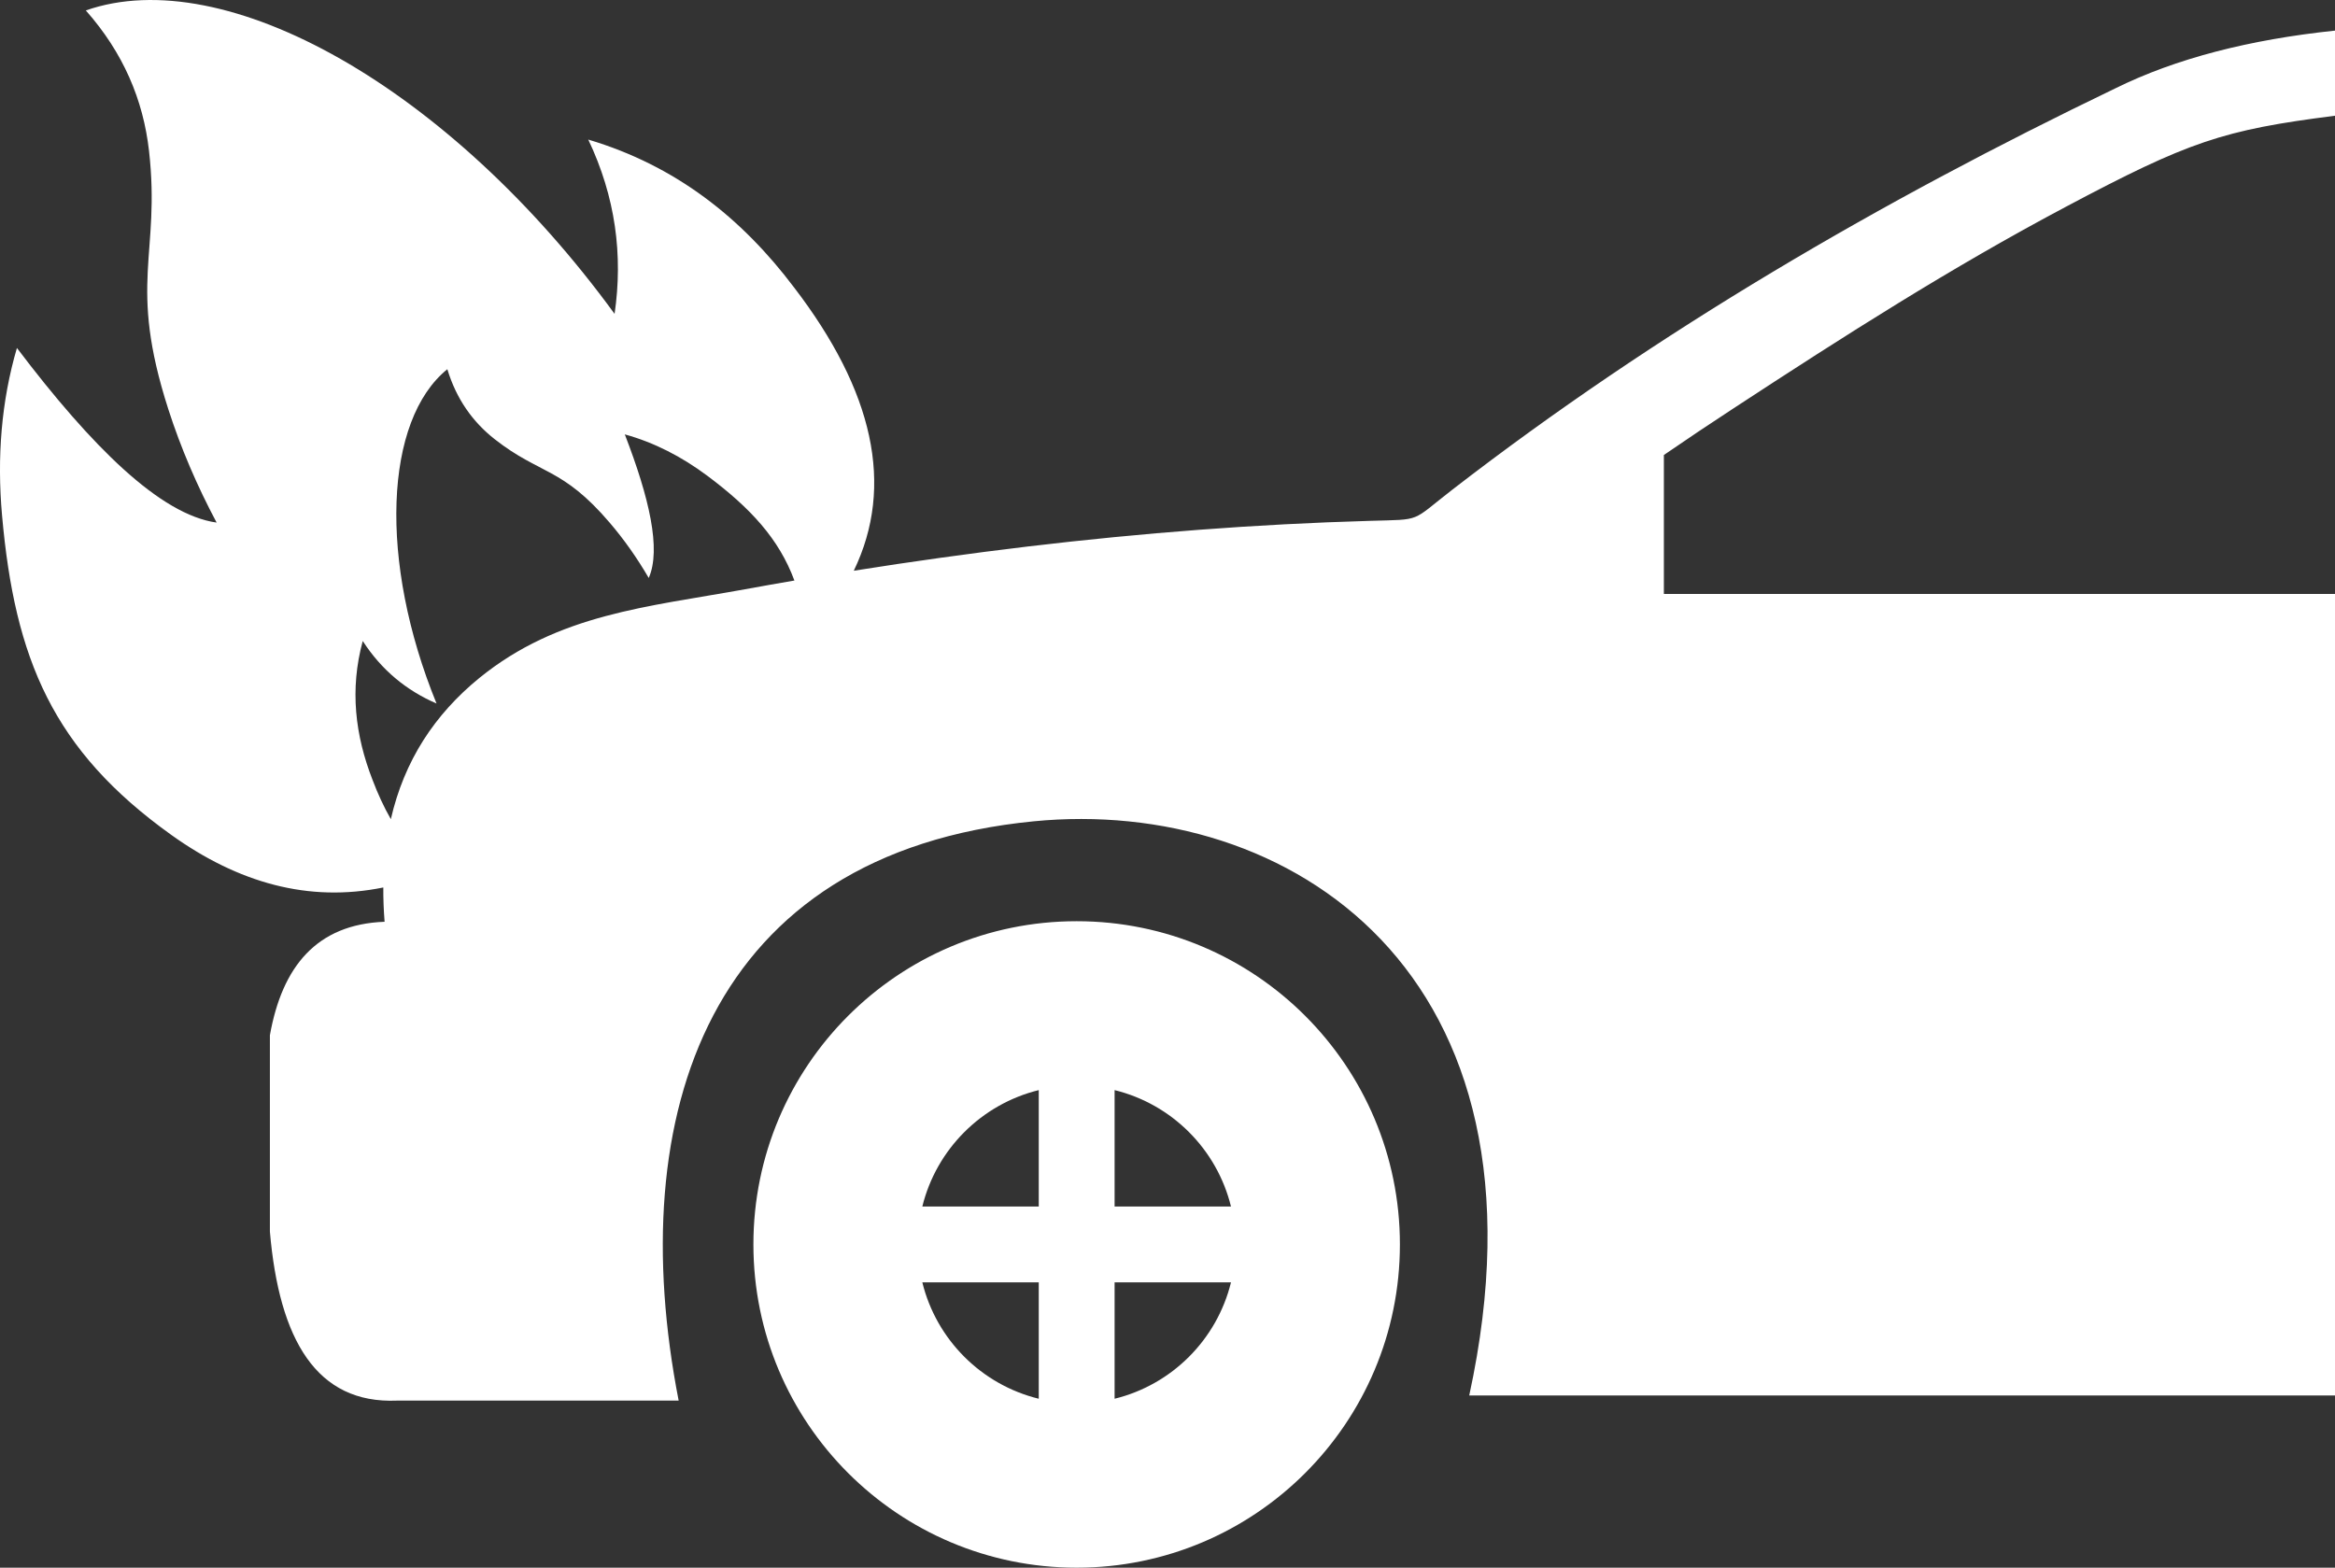 <svg xmlns="http://www.w3.org/2000/svg" shape-rendering="geometricPrecision" text-rendering="geometricPrecision" image-rendering="optimizeQuality" fill-rule="evenodd" clip-rule="evenodd" viewBox="0 0 512 343.79"><rect x="0" y="0" width="512" height="343.79" fill="#333333" stroke="none"/><path d="M59.18 227.03c2.68-15.04 10.22-24.33 25.15-24.89-.2-2.57-.3-5.08-.28-7.52-16.39 3.34-31.79-1.01-46.48-11.52C11.6 164.52 3.24 144.53.45 113.03-.69 100.24.3 87.97 3.71 76.31 20.1 97.94 35.15 112.88 47.5 114.6c-4.29-8.05-7.85-16.34-10.59-24.85-8.97-27.91-1.66-33.75-4.23-56.63-1.27-11.24-5.65-21.55-13.86-30.83C49.32-8.4 98.53 19.13 134.76 68.83c1.88-12.91.2-25.66-5.77-38.22 19.26 5.73 33.68 17.26 45.1 32.39 17.41 22.7 22.15 43.48 13.12 62.16 12.73-2.02 25.46-3.8 38.19-5.32 25.01-2.97 50.02-4.91 75.02-5.62 11.59-.34 8.81.31 17.99-6.8 44.99-34.79 93.97-63.28 145.35-88.01 13.39-6.63 29.61-10.74 48.24-12.7v18.67c-24.62 3.12-32.04 5.64-59.12 20.02-25.22 13.39-48.23 28.09-72.74 44.13-5.14 3.36-10.24 6.77-15.3 10.25v30.47H512v175.78H322.16c20.29-93.34-40.06-131.36-95.49-125.92-71.34 7-90.11 64.21-77.86 127.04H87.04c-17.63.74-25.82-13.32-27.86-37.06v-43.06zm26.52-47.39c1.45-6.34 3.84-12.12 7.16-17.35 3.22-5.05 7.31-9.59 12.27-13.63 17.31-14.05 36.89-15.56 58.21-19.43 3.61-.66 7.23-1.3 10.85-1.92-3.38-9.13-9.62-15.89-19.1-22.98-5.65-4.21-11.66-7.3-18.09-9.07 5.37 13.89 8.01 25.22 5.25 31.49-2.52-4.33-5.36-8.38-8.55-12.11-10.44-12.24-15.27-10.51-25.21-18.31-4.88-3.83-8.43-8.86-10.4-15.36-13.79 11.15-15.13 42.07-2.37 73.31-6.57-2.84-12.04-7.3-16.18-13.71-2.89 10.64-1.65 20.7 2.12 30.39 1.21 3.21 2.56 6.1 4.04 8.68zm158.7 59.42v25.53h25.52c-3.08-12.56-12.96-22.45-25.52-25.53zm25.52 42.16H244.4v25.52c12.56-3.07 22.44-12.96 25.52-25.52zm-42.15 25.52v-25.52h-25.53c3.08 12.56 12.96 22.45 25.53 25.52zm-25.53-42.15h25.53v-25.53c-12.56 3.08-22.45 12.97-25.53 25.53zm33.84-62.57c39.15 0 70.88 31.74 70.88 70.88 0 39.15-31.73 70.89-70.88 70.89-39.14 0-70.88-31.74-70.88-70.89 0-39.14 31.74-70.88 70.88-70.88z" fill="#ffffff"/></svg>